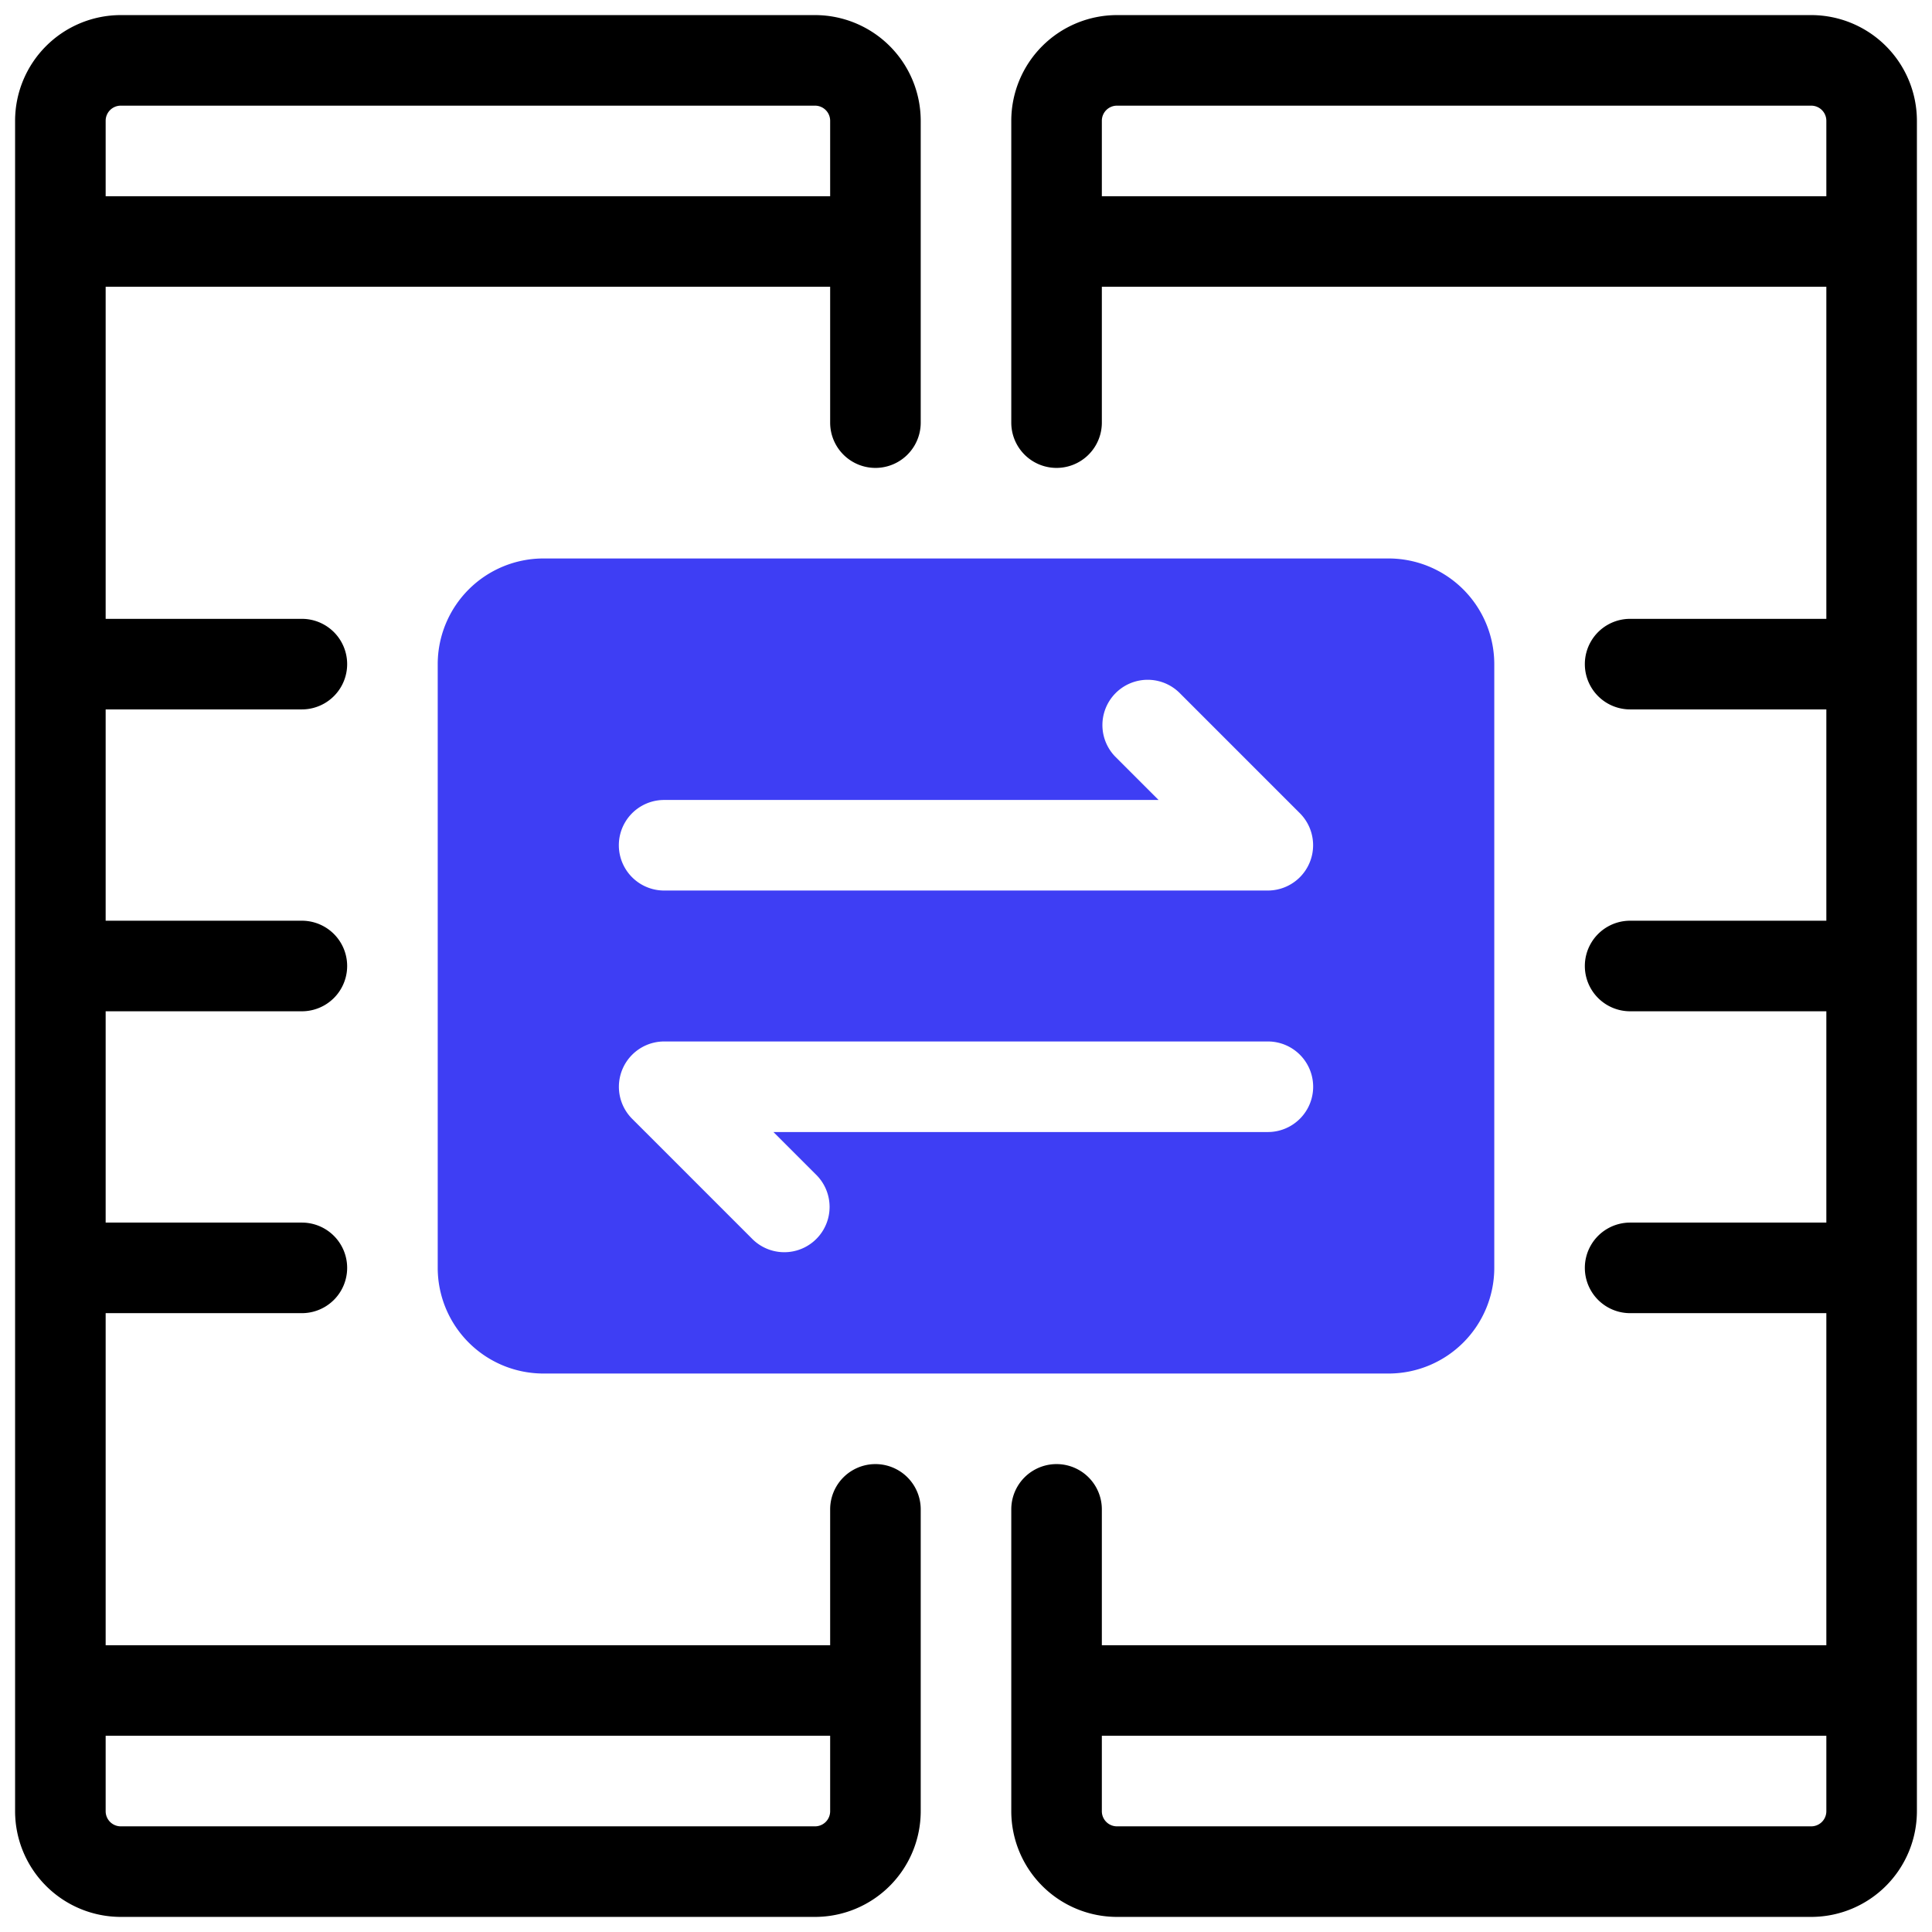 <svg xmlns="http://www.w3.org/2000/svg"  viewBox="0 0 64 64" width="150px" height="150px"><path d="M60,.5H37A3.504,3.504,0,0,0,33.5,4V14a1.5,1.5,0,0,0,3,0V9.5h24v11H54a1.5,1.5,0,0,0,0,3h6.5v7H54a1.5,1.5,0,0,0,0,3h6.5v7H54a1.5,1.5,0,0,0,0,3h6.5v11h-24V50a1.5,1.5,0,0,0-3,0V60A3.504,3.504,0,0,0,37,63.5H60A3.504,3.504,0,0,0,63.5,60V4A3.504,3.504,0,0,0,60,.5Zm-23.5,6V4a.501.501,0,0,1,.5-.5H60a.501.501,0,0,1,.5.5V6.5ZM60,60.5H37a.501.501,0,0,1-.5-.5V57.5h24V60A.501.501,0,0,1,60,60.5Z"/><path d="M27,.5H4A3.504,3.504,0,0,0,.5,4V60A3.504,3.504,0,0,0,4,63.5H27A3.504,3.504,0,0,0,30.5,60V50a1.5,1.5,0,0,0-3,0v4.5H3.5v-11H10a1.5,1.5,0,0,0,0-3H3.5v-7H10a1.5,1.5,0,0,0,0-3H3.5v-7H10a1.5,1.5,0,0,0,0-3H3.5V9.5h24V14a1.5,1.5,0,0,0,3,0V4A3.504,3.504,0,0,0,27,.5Zm.5,57V60a.501.501,0,0,1-.5.5H4a.501.501,0,0,1-.5-.5V57.5Zm-24-51V4A.501.501,0,0,1,4,3.5H27a.501.501,0,0,1,.5.5V6.5Z"/><path fill="#3e3ef4" d="M46,18.5H18A3.504,3.504,0,0,0,14.5,22V42A3.504,3.504,0,0,0,18,45.5H46A3.504,3.504,0,0,0,49.5,42V22A3.504,3.504,0,0,0,46,18.5Zm-24,8H38.379l-1.439-1.439a1.5,1.5,0,0,1,2.121-2.121l4,4A1.501,1.501,0,0,1,42,29.5H22a1.5,1.5,0,0,1,0-3Zm20,11H25.621l1.439,1.439a1.5,1.5,0,0,1-2.121,2.121l-4-4A1.501,1.501,0,0,1,22,34.5H42a1.5,1.5,0,0,1,0,3Z"/></svg>